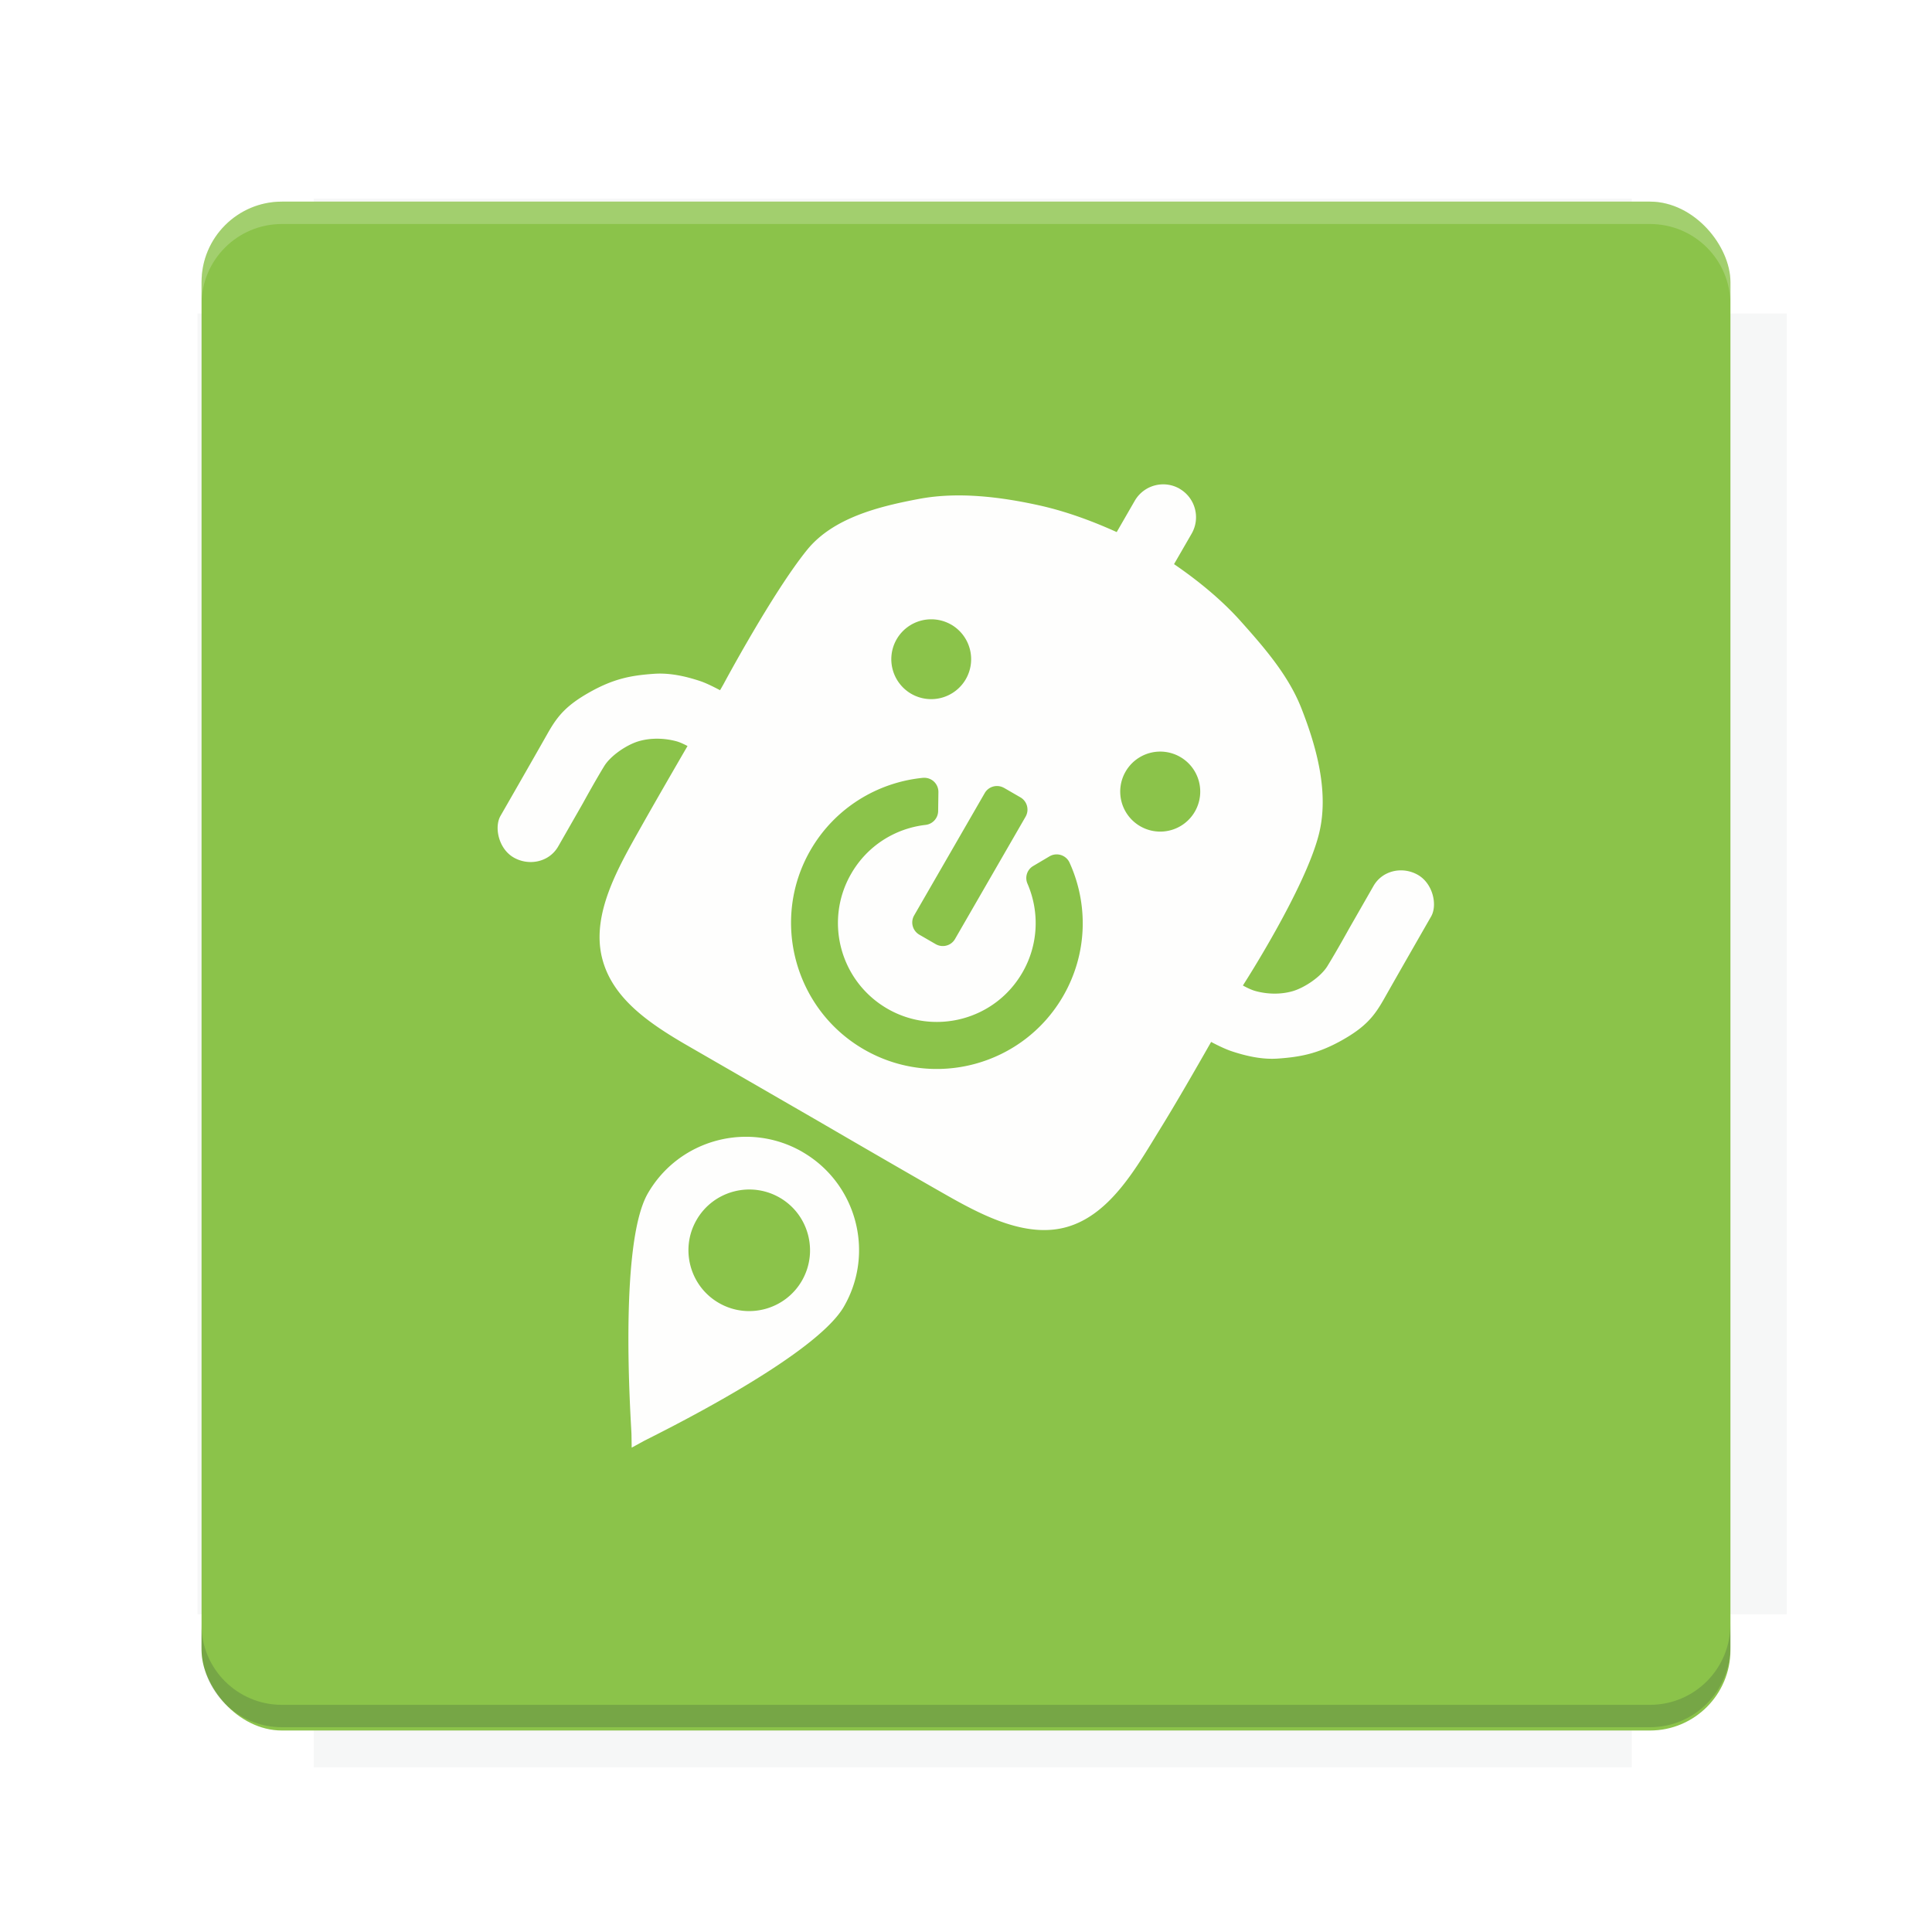 <?xml version="1.0" encoding="UTF-8"?>
<svg version="1.1" viewBox="0 0 28.747 28.747" xmlns="http://www.w3.org/2000/svg" xmlns:xlink="http://www.w3.org/1999/xlink">
    <defs>
        <filter id="filter6206-7" x="-.072" y="-.072" width="1.144" height="1.144" color-interpolation-filters="sRGB">
            <feGaussianBlur stdDeviation="0.658"/>
        </filter>
    </defs>
    <g transform="translate(0 -1093.8)">
        <path transform="matrix(1.078 0 0 1.064 -.094 2.751)" d="m4.418 1028.2v1.605h-1.605v18.192h1.605v2.14h18.192v-2.14h2.14v-18.192h-2.14v-1.605z" fill="#263238" filter="url(#filter6206-7)" opacity=".2"/>
        <rect x="2.999" y="1096.8" width="22.749" height="22.749" rx="1.197" ry="1.197" fill="#8bc34a"/>
        <g transform="translate(-22.32 1056.5)">
            <path d="m0 0h51.2v51.2h-51.2z" fill="none" stroke-width="1.067"/>
            <g transform="matrix(.336 0 0 .336 1.53 73.043)">
                <path d="m0 0h51.2v51.2h-51.2z" fill="none" stroke-width="1.067"/>
            </g>
            <g transform="matrix(.372 0 0 .372 38.802 63.239)">
                <path d="m0 0h51.2v51.2h-51.2z" fill="none" stroke-width="1.067"/>
                <g transform="matrix(2.689 0 0 2.689 -82.906 -48.45)">
                    <path d="m0 0h51.2v51.2h-51.2z" fill="none" stroke-width="1.067"/>
                </g>
            </g>
        </g>
        <path d="m4.196 1096.8c-0.663 0-1.198 0.535-1.198 1.198v0.333c0-0.663 0.535-1.198 1.198-1.198h20.354c0.663 0 1.198 0.534 1.198 1.198v-0.333c0-0.663-0.535-1.198-1.198-1.198z" fill="#fff" opacity=".2"/>
        <rect x="128" y="546.52" width="42.667" height="42.667" fill="none" stroke-width="1.067"/>
        <rect x="128" y="631.85" width="42.667" height="42.667" fill="none" stroke-width="1.067"/>
        <rect x="128" y="674.52" width="42.667" height="42.667" fill="none" stroke-width="1.067"/>
        <rect x="128" y="589.19" width="42.667" height="42.667" fill="none" stroke-width="1.067"/>
        <rect x="128" y="717.19" width="42.667" height="42.667" fill="none" stroke-width="1.067"/>
        <rect x="213.33" y="546.52" width="42.667" height="42.667" fill="none" stroke-width="1.067"/>
        <rect x="213.33" y="631.85" width="42.667" height="42.667" fill="none" stroke-width="1.067"/>
        <rect x="213.33" y="674.52" width="42.667" height="42.667" fill="none" stroke-width="1.067"/>
        <rect x="213.33" y="589.19" width="42.667" height="42.667" fill="none" stroke-width="1.067"/>
        <rect x="213.33" y="717.19" width="42.667" height="42.667" fill="none" stroke-width="1.067"/>
        <rect x="298.67" y="546.52" width="42.667" height="42.667" fill="none" stroke-width="1.067"/>
        <rect x="298.67" y="631.85" width="42.667" height="42.667" fill="none" stroke-width="1.067"/>
        <rect x="298.67" y="674.52" width="42.667" height="42.667" fill="none" stroke-width="1.067"/>
        <rect x="298.67" y="589.19" width="42.667" height="42.667" fill="none" stroke-width="1.067"/>
        <rect x="298.67" y="717.19" width="42.667" height="42.667" fill="none" stroke-width="1.067"/>
        <rect x="170.67" y="546.52" width="42.667" height="42.667" fill="none" stroke-width="1.067"/>
        <rect x="170.67" y="631.85" width="42.667" height="42.667" fill="none" stroke-width="1.067"/>
        <rect x="170.67" y="674.52" width="42.667" height="42.667" fill="none" stroke-width="1.067"/>
        <rect x="170.67" y="589.19" width="42.667" height="42.667" fill="none" stroke-width="1.067"/>
        <rect x="170.67" y="717.19" width="42.667" height="42.667" fill="none" stroke-width="1.067"/>
        <rect x="256" y="546.52" width="42.667" height="42.667" fill="none" stroke-width="1.067"/>
        <rect x="256" y="631.85" width="42.667" height="42.667" fill="none" stroke-width="1.067"/>
        <rect x="256" y="674.52" width="42.667" height="42.667" fill="none" stroke-width="1.067"/>
        <rect x="256" y="589.19" width="42.667" height="42.667" fill="none" stroke-width="1.067"/>
        <rect x="256" y="717.19" width="42.667" height="42.667" fill="none" stroke-width="1.067"/>
        <rect x="128" y="759.85" width="42.667" height="42.667" fill="none" stroke-width="1.067"/>
        <rect x="213.33" y="759.85" width="42.667" height="42.667" fill="none" stroke-width="1.067"/>
        <rect x="298.67" y="759.85" width="42.667" height="42.667" fill="none" stroke-width="1.067"/>
        <rect x="170.67" y="759.85" width="42.667" height="42.667" fill="none" stroke-width="1.067"/>
        <rect x="256" y="759.85" width="42.667" height="42.667" fill="none" stroke-width="1.067"/>
        <rect x="341.33" y="589.19" width="42.667" height="42.667" fill="none" stroke-width="1.067"/>
        <rect x="341.33" y="631.85" width="42.667" height="42.667" fill="none" stroke-width="1.067"/>
        <rect x="341.33" y="717.19" width="42.667" height="42.667" fill="none" stroke-width="1.067"/>
        <rect x="341.33" y="546.52" width="42.667" height="42.667" fill="none" stroke-width="1.067"/>
        <rect x="341.33" y="674.52" width="42.667" height="42.667" fill="none" stroke-width="1.067"/>
        <rect x="341.33" y="759.85" width="42.667" height="42.667" fill="none" stroke-width="1.067"/>
        <rect x="160" y="578.52" width="192" height="192" fill="none" stroke-width="1.067"/>
        <g transform="matrix(.373 0 0 .373 4.733 1097.4)">
            <path d="m0 0h51.2v51.2h-51.2z" fill="none" stroke-width="1.067"/>
        </g>
        <g transform="matrix(.365 0 0 .365 5.136 1097.4)">
            <path d="m0 0h51.2v51.2h-51.2z" fill="none" stroke-width="1.067"/>
        </g>
        <g transform="matrix(.416 0 0 .416 84.325 1055.9)">
            <g transform="matrix(.062 0 0 .062 -28.238 185.29)">
                <g transform="matrix(38.618 0 0 38.618 14724 -13542)">
                    <g transform="matrix(.714 0 0 .714 -400.52 188.34)">
                        <path d="m1293.2-120.67c-181.75 0.276-511.18 0.135-699.05 0.14-2.322 10.413-3.593 21.251-3.593 32.384v114c207.65 0.737 494.72 0.381 706.23 0.373v-114.37c0-11.18-1.252-22.07-3.593-32.523zm-458.69 295.56c-78.385-4e-3 -158.85 0.179-243.95 0.56v138.63c286.34-0.393 421.73-0.138 706.23-0.327v-137.75c-163.2-0.53-311.22-1.111-462.28-1.12z" opacity="0" stroke-width="1.493"/>
                    </g>
                </g>
            </g>
        </g>
        <path d="m24.549 1119.5c0.663 0 1.198-0.535 1.198-1.198v-0.333c0 0.663-0.535 1.198-1.198 1.198h-20.354c-0.663 0-1.198-0.535-1.198-1.198v0.333c0 0.663 0.535 1.198 1.198 1.198z" fill="#263238" opacity=".2"/>
    </g>
    <g>
        <path d="m17.554 7.273c-0.235-0.136-0.534-0.056-0.67 0.179l-0.268 0.465c-0.305-0.138-0.713-0.3-1.156-0.398-0.572-0.126-1.201-0.204-1.777-0.097-0.605 0.113-1.286 0.282-1.674 0.76-0.511 0.63-1.245 2.001-1.245 2.001 2e-6 -1e-6 -0.045 0.079-0.05 0.087-0.106-0.056-0.216-0.11-0.302-0.138-0.219-0.072-0.451-0.123-0.683-0.106-0.327 0.023-0.587 0.068-0.947 0.269-0.361 0.202-0.489 0.363-0.632 0.615-0.23 0.407-0.703 1.23-0.703 1.23-0.096 0.169-0.029 0.489 0.196 0.619 0.226 0.13 0.528 0.071 0.663-0.165l0.365-0.638s0.18-0.329 0.319-0.556c0.098-0.16 0.343-0.324 0.524-0.374 0.176-0.049 0.372-0.044 0.548 3e-3 0.05 0.013 0.108 0.04 0.168 0.071-0.241 0.415-0.513 0.887-0.697 1.214-0.331 0.588-0.737 1.284-0.575 1.938 0.147 0.592 0.679 0.964 1.279 1.31 0.645 0.372 1.935 1.117 1.935 1.117s1.258 0.733 1.935 1.117c0.547 0.31 1.184 0.628 1.77 0.46 0.651-0.187 1.04-0.898 1.395-1.474 0.208-0.336 0.501-0.843 0.749-1.279 0.108 0.058 0.222 0.111 0.309 0.14 0.219 0.072 0.45 0.124 0.682 0.108 0.327-0.023 0.59-0.069 0.949-0.269 0.361-0.202 0.488-0.364 0.631-0.616 0.23-0.407 0.702-1.229 0.702-1.229 0.097-0.169 0.029-0.489-0.196-0.619-0.226-0.13-0.527-0.071-0.662 0.166l-0.364 0.636s-0.181 0.328-0.321 0.555c-0.098 0.16-0.344 0.325-0.524 0.375-0.176 0.049-0.37 0.044-0.546-0.004-0.055-0.015-0.121-0.046-0.187-0.082 1.16e-4 -2.1e-4 0.008-0.014 0.008-0.014 2e-6 -1e-6 0.919-1.426 1.123-2.24 0.153-0.611-0.031-1.285-0.261-1.871-0.192-0.49-0.552-0.903-0.903-1.296-0.323-0.362-0.711-0.657-0.992-0.849l0.261-0.452c0.136-0.235 0.056-0.534-0.179-0.67zm-3.402 2.02a0.595 0.595 0 0 1 0.219 0.812 0.595 0.595 0 0 1-0.813 0.218 0.595 0.595 0 0 1-0.216-0.812 0.595 0.595 0 0 1 0.811-0.217zm3.409 1.97a0.595 0.595 0 0 1 0.218 0.813 0.595 0.595 0 0 1-0.813 0.218 0.595 0.595 0 0 1-0.218-0.813 0.595 0.595 0 0 1 0.813-0.218zm-2.62 0.461 0.242 0.14c0.101 0.058 0.135 0.187 0.077 0.288l-1.05 1.82c-0.058 0.101-0.187 0.134-0.288 0.076l-0.242-0.14c-0.101-0.058-0.136-0.186-0.078-0.287l1.05-1.82c0.058-0.101 0.187-0.135 0.288-0.077zm-1.081-0.122c0.062 0.037 0.104 0.106 0.103 0.184l-0.004 0.282c-0.001 0.105-0.081 0.194-0.187 0.206-0.449 0.052-0.864 0.306-1.106 0.725-0.405 0.699-0.17 1.6 0.538 2.01 0.694 0.401 1.603 0.175 2.014-0.547 0.225-0.394 0.258-0.88 0.07-1.314-0.042-0.097-0.005-0.209 0.085-0.262l0.243-0.144c0.107-0.063 0.246-0.02 0.298 0.093 0.281 0.617 0.27 1.353-0.094 1.985-0.599 1.037-1.924 1.393-2.961 0.797-1.036-0.595-1.397-1.927-0.801-2.964 0.364-0.632 0.999-1.012 1.673-1.079 0.047-0.004 0.091 0.006 0.128 0.028zm-1.92 5.538c-0.804-0.464-1.835-0.189-2.3 0.616-0.444 0.768-0.246 3.461-0.244 3.586l0.003 0.198 0.174-0.095c0.11-0.061 2.541-1.236 2.984-2.004 0.465-0.805 0.187-1.836-0.618-2.301zm-0.339 0.68c0.432 0.249 0.58 0.804 0.331 1.236-0.249 0.432-0.804 0.581-1.236 0.331-0.432-0.249-0.581-0.804-0.331-1.236 0.249-0.432 0.804-0.58 1.236-0.331z" fill="#fff" fill-opacity=".986" stop-color="#000000" stroke-linejoin="round" stroke-width="1.254px" style="paint-order:markers stroke fill"/>
    </g>
    <g display="none" fill="none">
        <rect transform="rotate(90)" x="7.823" y="-20.923" width="13.1" height="13.1" display="inline" stroke="#000" stroke-width=".07"/>
        <rect x="7.224" y="8.653" width="14.298" height="11.441" stroke="#5261ff" stroke-linecap="round" stroke-linejoin="round" stroke-width=".07"/>
        <rect transform="rotate(90)" x="7.224" y="-20.094" width="14.298" height="11.441" display="inline" stroke="#0f0" stroke-linecap="round" stroke-linejoin="round" stroke-width=".07"/>
    </g>
</svg>

